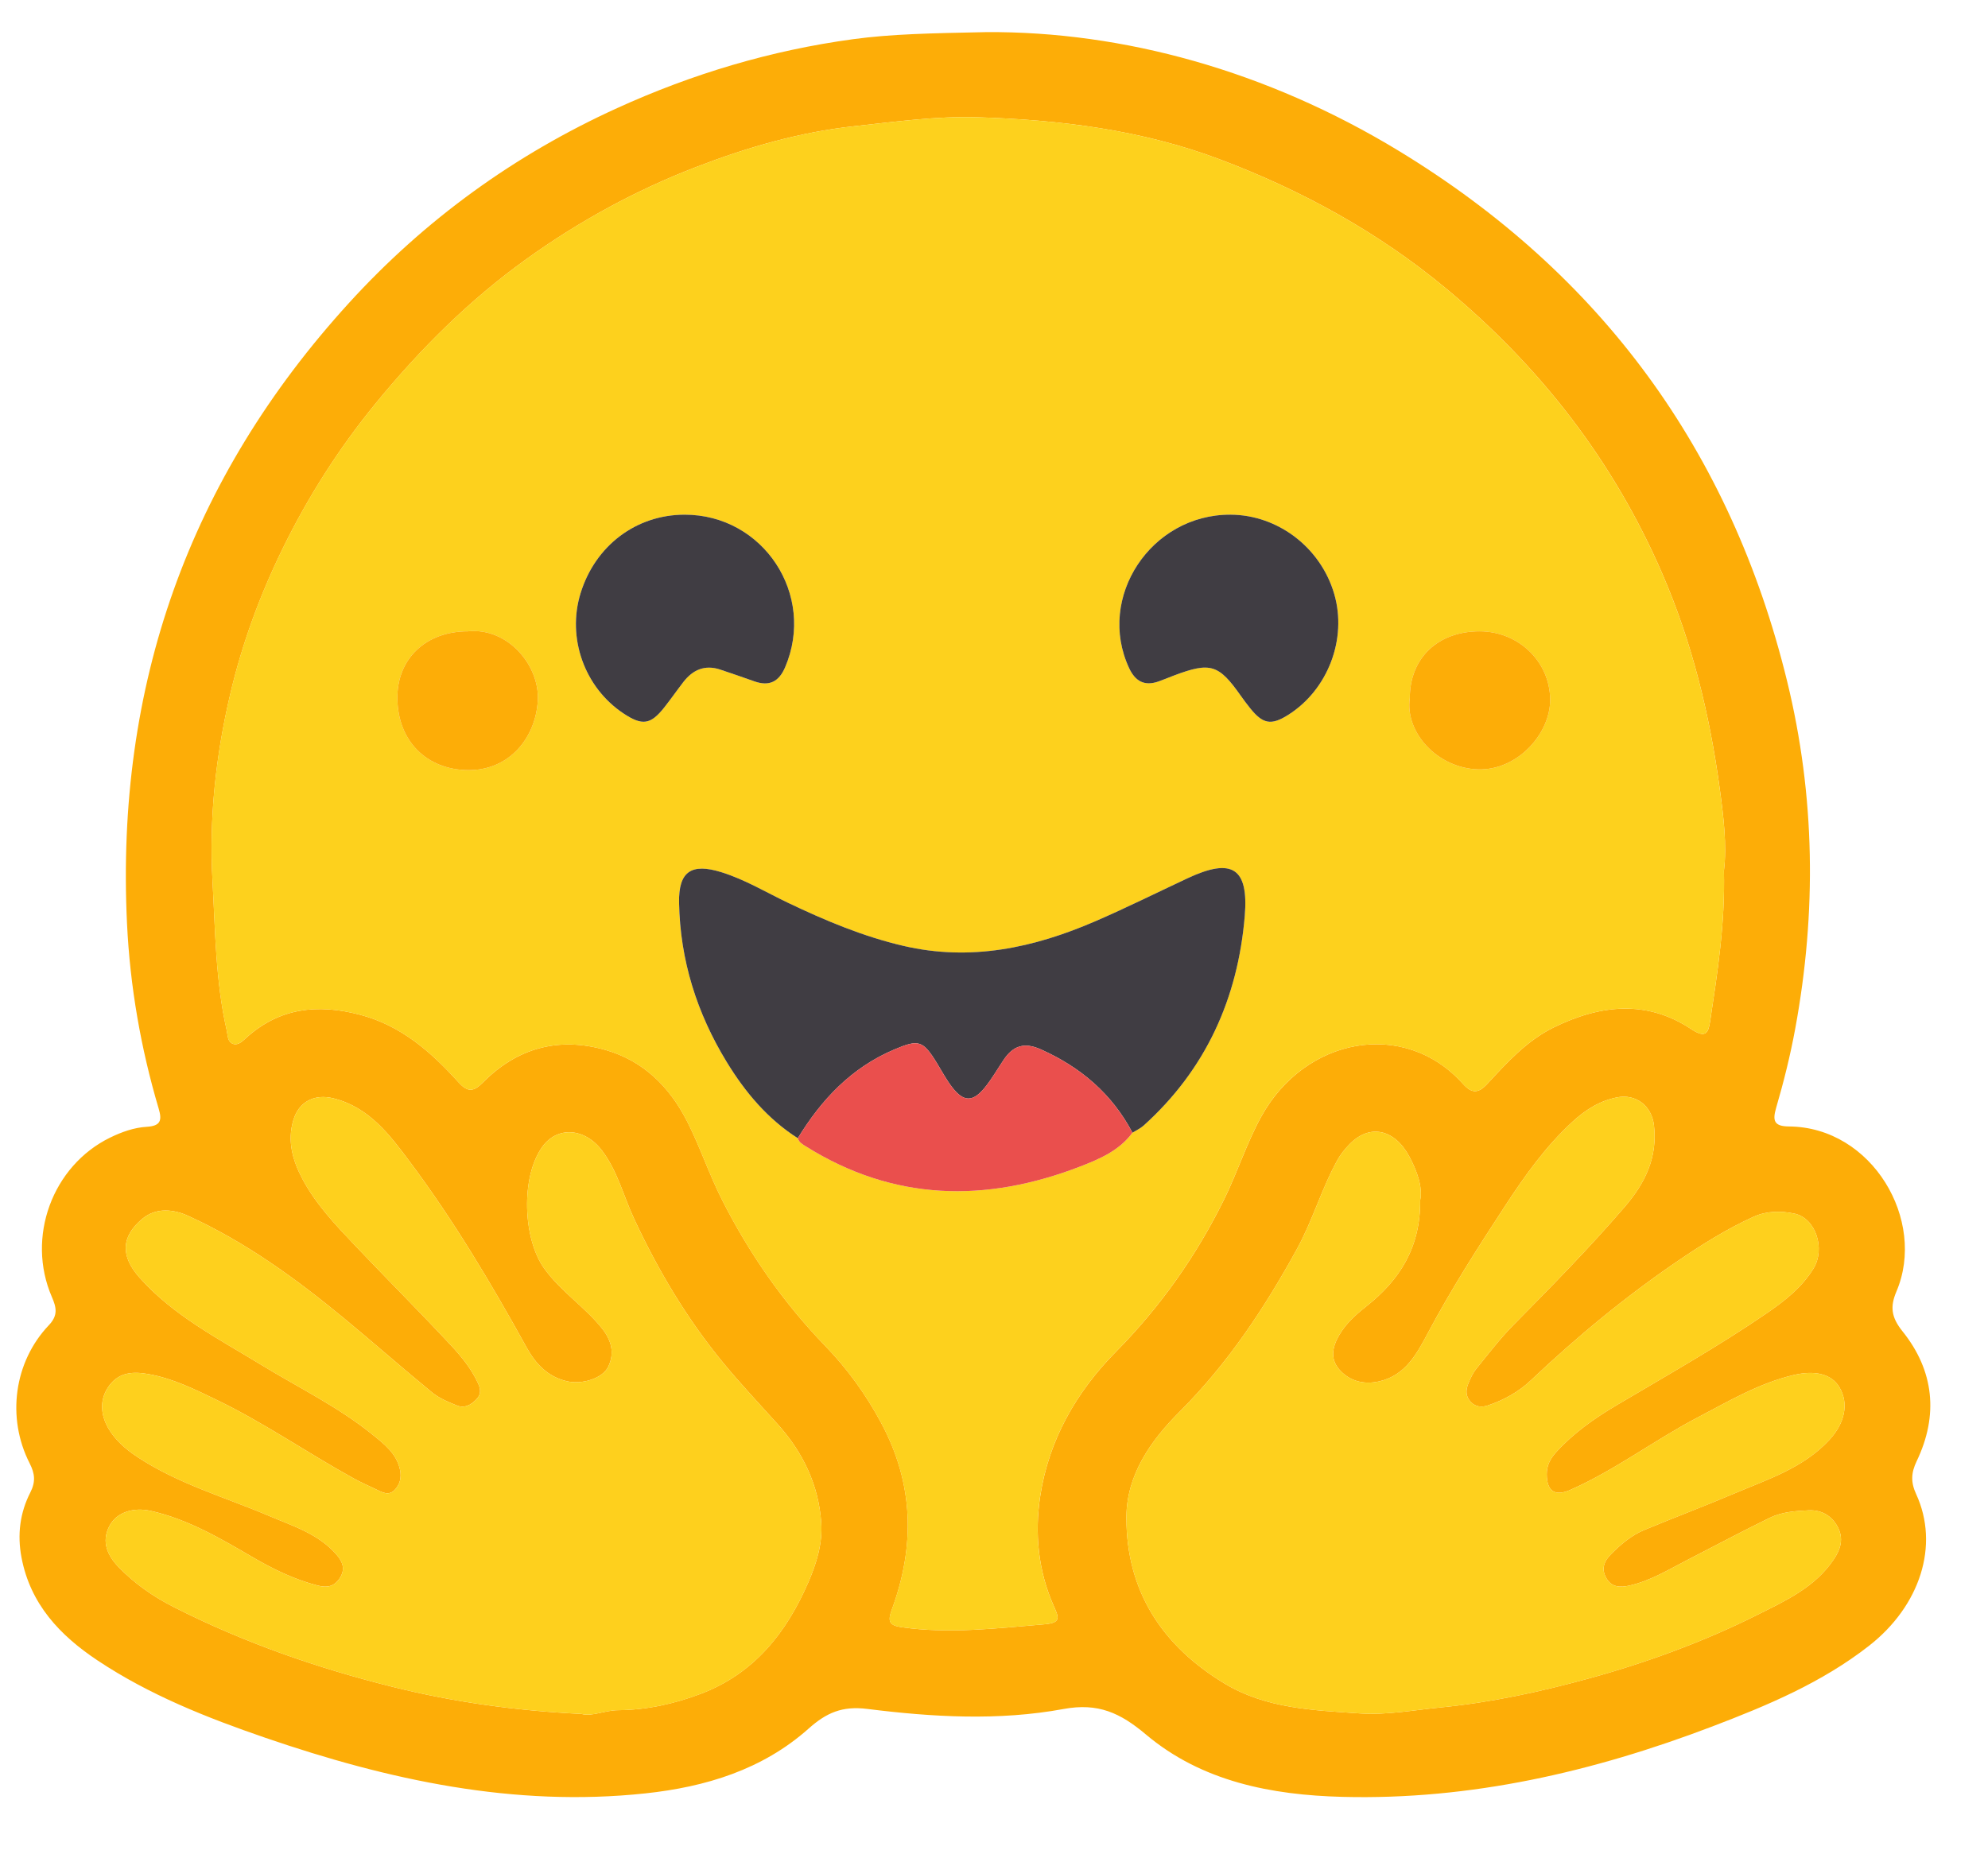 <?xml version="1.0" encoding="utf-8"?>
<!-- Generator: Adobe Illustrator 24.0.1, SVG Export Plug-In . SVG Version: 6.00 Build 0)  -->
<svg version="1.1" id="Layer_1" xmlns="http://www.w3.org/2000/svg" xmlns:xlink="http://www.w3.org/1999/xlink" x="0px" y="0px"
	 width="194px" height="180.973px" viewBox="0 0 194 180.973" style="enable-background:new 0 0 194 180.973;"
	 xml:space="preserve">
<style type="text/css">
	.st0{fill:#FDAD07;}
	.st1{fill:#FDD11D;}
	.st2{fill:#FED01D;}
	.st3{fill:#403D43;}
	.st4{fill:#EA4F4D;}
</style>
<g>
	<path class="st0" d="M96.242,3.135c13.322-0.091,27.368,3.759,40.233,11.575
		c19.75,11.999,32.426,29.302,37.92,51.772c2.746,11.232,2.889,22.549,0.794,33.923
		c-0.483,2.623-1.122,5.191-1.866,7.738c-0.363,1.244-0.201,1.796,1.246,1.807
		c8.149,0.06,13.446,9.178,10.497,16.104c-0.628,1.476-0.52,2.508,0.593,3.894
		c3.081,3.836,3.531,8.19,1.381,12.671c-0.545,1.136-0.589,2.051-0.053,3.212
		c2.303,4.997,0.396,10.911-4.606,14.817c-4.604,3.596-9.905,5.817-15.294,7.87
		c-11.616,4.424-23.571,7.192-36.071,6.869c-6.943-0.179-13.727-1.488-19.194-6.092
		c-2.505-2.11-4.664-3.107-8.028-2.486c-6.334,1.169-12.795,0.793-19.155-0.006
		c-2.454-0.308-3.995,0.374-5.727,1.917c-4.508,4.017-10.068,5.7-15.94,6.327
		c-12.808,1.368-25.056-1.3-37.07-5.425c-5.712-1.961-11.319-4.182-16.378-7.55
		c-3.67-2.443-6.561-5.489-7.426-10.052c-0.423-2.233-0.151-4.358,0.857-6.335
		c0.54-1.059,0.452-1.852-0.065-2.865c-2.265-4.446-1.523-9.896,1.877-13.471c0.912-0.959,0.744-1.722,0.294-2.759
		c-2.521-5.823,0.048-12.801,5.687-15.553c1.129-0.551,2.333-0.98,3.571-1.054
		c1.353-0.082,1.51-0.616,1.166-1.775c-1.749-5.901-2.797-11.936-3.091-18.079
		c-1.109-23.154,6.008-43.38,21.658-60.554c7.419-8.142,16.17-14.468,26.17-19.023
		c7.342-3.344,15.005-5.638,23.043-6.729C87.002,3.319,90.727,3.248,96.242,3.135z M168.23,84.993
		c0.307-2.481-0.04-5.324-0.416-8.078c-0.981-7.184-2.686-14.2-5.598-20.92
		c-4.772-11.013-11.89-20.18-21.075-27.815c-6.631-5.512-14.098-9.605-22.124-12.632
		c-7.604-2.867-15.6-3.861-23.673-4.102c-3.994-0.119-7.968,0.437-11.948,0.868
		c-5.381,0.582-10.5,2.075-15.477,3.993c-5.861,2.258-11.365,5.261-16.498,8.942
		c-5.595,4.012-10.406,8.807-14.749,14.11c-3.569,4.358-6.569,9.057-9.058,14.13
		c-2.248,4.582-3.984,9.315-5.145,14.259c-1.412,6.01-2.074,12.067-1.728,18.292
		c0.271,4.864,0.292,9.723,1.377,14.502c0.119,0.526,0.067,1.183,0.663,1.359c0.481,0.142,0.895-0.284,1.259-0.613
		c3.239-2.924,6.949-3.321,11.045-2.256c4.038,1.05,6.97,3.632,9.646,6.592c0.924,1.022,1.477,0.958,2.43-0
		c3.334-3.35,7.367-4.444,11.926-3.141c3.709,1.06,6.259,3.617,7.962,6.963c1.27,2.497,2.155,5.189,3.423,7.688
		c2.656,5.235,5.965,10.002,10.077,14.257c2.114,2.187,3.926,4.677,5.412,7.439
		c3.231,6.005,3.355,12.062,1.06,18.302c-0.419,1.14-0.235,1.526,0.995,1.7
		c4.66,0.66,9.273,0.097,13.908-0.29c1.646-0.138,1.409-0.662,0.907-1.79c-1.517-3.407-1.869-7.066-1.327-10.67
		c0.826-5.498,3.516-10.213,7.391-14.136c4.352-4.406,7.852-9.372,10.571-14.898
		c1.288-2.618,2.184-5.439,3.578-7.994c4.273-7.834,13.999-9.639,19.714-3.268c0.856,0.954,1.487,0.968,2.372,0.015
		c1.944-2.094,3.863-4.23,6.506-5.524c4.507-2.208,9.042-2.722,13.4,0.17c1.428,0.948,1.679,0.364,1.85-0.767
		C167.6,94.927,168.356,90.174,168.23,84.993z M138.589,117.16c0.261-1.308-0.306-2.87-1.071-4.295
		c-1.394-2.598-3.854-3.295-5.92-1.081c-0.41,0.439-0.777,0.889-1.072,1.42c-1.552,2.793-2.415,5.884-3.958,8.699
		c-3.169,5.78-6.758,11.195-11.45,15.886c-2.826,2.826-5.194,6.171-5.198,10.34
		c-0.007,7.206,3.52,12.552,9.616,16.217c4.038,2.428,8.645,2.59,13.16,2.895
		c2.637,0.178,5.273-0.325,7.907-0.586c4.909-0.486,9.724-1.528,14.445-2.825
		c5.671-1.559,11.222-3.589,16.498-6.235c2.742-1.375,5.586-2.676,7.403-5.386c0.696-1.038,0.983-2.043,0.375-3.186
		c-0.597-1.123-1.632-1.657-2.815-1.604c-1.282,0.057-2.626,0.156-3.797,0.726
		c-2.716,1.322-5.38,2.75-8.068,4.129c-1.825,0.935-3.578,2.025-5.619,2.486c-0.927,0.209-1.757,0.179-2.272-0.727
		c-0.499-0.876-0.252-1.619,0.457-2.332c0.969-0.974,2.004-1.848,3.269-2.374c2.9-1.205,5.841-2.312,8.732-3.539
		c3.28-1.393,6.734-2.483,9.278-5.21c1.548-1.659,1.958-3.582,1.006-5.18c-0.767-1.287-2.37-1.689-4.539-1.167
		c-3.354,0.807-6.288,2.551-9.298,4.128c-4.22,2.21-8.037,5.13-12.414,7.063
		c-1.506,0.665-2.284,0.141-2.304-1.501c-0.011-0.878,0.348-1.55,0.92-2.181
		c1.696-1.869,3.737-3.302,5.88-4.573c4.939-2.928,9.944-5.746,14.684-8.997c1.75-1.2,3.417-2.51,4.545-4.351
		c1.196-1.952,0.207-4.92-1.846-5.359c-1.32-0.282-2.718-0.276-3.999,0.305c-2.61,1.184-5.037,2.712-7.394,4.315
		c-5.107,3.474-9.855,7.405-14.344,11.654c-1.179,1.117-2.618,1.918-4.175,2.442
		c-0.585,0.197-1.176,0.179-1.663-0.314c-0.536-0.544-0.525-1.176-0.265-1.81
		c0.204-0.499,0.433-1.015,0.768-1.429c1.191-1.47,2.345-2.985,3.671-4.327c3.698-3.742,7.379-7.493,10.815-11.483
		c1.989-2.31,3.231-4.819,2.866-7.974c-0.221-1.908-1.763-3.102-3.626-2.724c-1.711,0.347-3.085,1.234-4.346,2.395
		c-2.614,2.406-4.645,5.27-6.573,8.221c-2.629,4.023-5.221,8.066-7.482,12.316
		c-1.095,2.058-2.205,4.192-4.768,4.78c-1.379,0.317-2.727,0.057-3.746-0.97c-1.068-1.076-0.92-2.265-0.173-3.544
		c0.679-1.162,1.634-2.002,2.648-2.806C136.552,124.957,138.623,121.819,138.589,117.16z M56.747,167.293
		c1.027,0.281,2.263-0.357,3.574-0.367c2.777-0.021,5.481-0.62,8.064-1.598
		c5.193-1.967,8.352-5.944,10.498-10.891c0.809-1.865,1.398-3.803,1.259-5.81
		c-0.253-3.678-1.779-6.865-4.244-9.606c-1.772-1.971-3.592-3.904-5.279-5.946
		c-3.568-4.318-6.409-9.096-8.767-14.175c-1.021-2.2-1.595-4.601-3.098-6.589
		c-1.687-2.232-4.373-2.419-5.842-0.362c-2.1,2.942-1.893,8.95,0.198,11.866
		c1.6,2.232,3.919,3.708,5.616,5.823c0.959,1.195,1.26,2.427,0.636,3.75c-0.56,1.188-2.602,1.759-4.008,1.437
		c-1.913-0.437-3.084-1.707-3.975-3.32c-3.452-6.249-7.106-12.379-11.382-18.101
		c-1.965-2.63-3.962-5.327-7.467-6.2c-1.835-0.457-3.356,0.317-3.896,2.104c-0.626,2.075-0.069,3.981,0.879,5.768
		c1.303,2.457,3.218,4.472,5.116,6.473c3.099,3.266,6.285,6.449,9.355,9.741c1.02,1.093,1.99,2.277,2.634,3.664
		c0.26,0.559,0.399,1.087-0.133,1.637c-0.547,0.566-1.167,0.887-1.887,0.601c-0.851-0.338-1.74-0.711-2.438-1.282
		c-2.886-2.361-5.681-4.833-8.557-7.207c-4.722-3.898-9.668-7.492-15.264-10.035
		c-1.366-0.621-3.092-0.85-4.461,0.304c-2.098,1.769-2.107,3.668-0.244,5.755
		c3.311,3.709,7.683,5.938,11.821,8.469c3.639,2.225,7.502,4.094,10.842,6.788
		c1.169,0.943,2.417,1.881,2.745,3.505c0.15,0.743-0.02,1.432-0.547,1.958c-0.586,0.585-1.21,0.205-1.799-0.076
		c-0.73-0.349-1.472-0.676-2.179-1.065c-4.498-2.476-8.729-5.424-13.361-7.66
		c-2.135-1.03-4.274-2.1-6.653-2.522c-1.468-0.261-2.838-0.215-3.826,1.1
		c-1.006,1.34-0.858,2.852-0.126,4.151c0.653,1.159,1.72,2.085,2.865,2.841c3.974,2.623,8.543,3.918,12.868,5.757
		c2.331,0.991,4.794,1.746,6.54,3.753c0.621,0.714,0.916,1.448,0.31,2.345c-0.545,0.808-1.237,0.918-2.126,0.689
		c-2.281-0.586-4.368-1.606-6.383-2.783c-3.134-1.83-6.263-3.666-9.852-4.491
		c-1.783-0.41-3.429,0.132-4.123,1.513c-0.76,1.512-0.161,2.843,0.93,3.969
		c1.557,1.608,3.376,2.875,5.366,3.886c6.828,3.467,14.011,5.967,21.431,7.811
		C44.312,166.142,50.342,166.978,56.747,167.293z"/>
	<path class="st1" d="M168.23,84.993c0.127,5.181-0.63,9.934-1.348,14.687c-0.171,1.131-0.422,1.715-1.85,0.767
		c-4.357-2.892-8.893-2.377-13.4-0.17c-2.643,1.294-4.561,3.431-6.506,5.524
		c-0.885,0.953-1.516,0.939-2.372-0.015c-5.714-6.371-15.441-4.566-19.714,3.268
		c-1.393,2.555-2.289,5.375-3.578,7.994c-2.719,5.526-6.219,10.492-10.571,14.898
		c-3.874,3.923-6.564,8.638-7.391,14.136c-0.542,3.603-0.19,7.263,1.327,10.67
		c0.502,1.127,0.739,1.652-0.907,1.79c-4.635,0.387-9.248,0.95-13.908,0.29
		c-1.23-0.174-1.414-0.559-0.995-1.7c2.296-6.24,2.171-12.296-1.06-18.302
		c-1.486-2.763-3.297-5.252-5.412-7.439c-4.112-4.254-7.421-9.021-10.077-14.257
		c-1.268-2.498-2.152-5.191-3.423-7.688c-1.703-3.346-4.252-5.902-7.962-6.963
		c-4.559-1.303-8.592-0.209-11.926,3.141c-0.953,0.958-1.506,1.022-2.43,0
		c-2.676-2.96-5.607-5.543-9.646-6.592c-4.096-1.065-7.806-0.668-11.045,2.256
		c-0.364,0.329-0.779,0.755-1.259,0.613c-0.596-0.176-0.544-0.833-0.663-1.359
		c-1.085-4.779-1.106-9.638-1.377-14.502c-0.346-6.226,0.316-12.282,1.728-18.292
		c1.161-4.945,2.897-9.677,5.145-14.259c2.489-5.073,5.489-9.772,9.058-14.13
		c4.342-5.303,9.154-10.098,14.749-14.11c5.133-3.681,10.637-6.684,16.498-8.942
		c4.978-1.918,10.096-3.411,15.477-3.993c3.981-0.43,7.954-0.987,11.948-0.868
		c8.073,0.241,16.069,1.234,23.673,4.102c8.026,3.027,15.494,7.12,22.124,12.632
		c9.184,7.635,16.303,16.802,21.075,27.815c2.912,6.72,4.618,13.736,5.598,20.92
		C168.189,79.669,168.537,82.511,168.23,84.993z M77.854,111.1c0.119,0.401,0.453,0.585,0.777,0.788
		c8.571,5.371,17.554,5.529,26.759,1.979c1.887-0.728,3.838-1.552,5.119-3.309
		c0.363-0.227,0.77-0.405,1.083-0.687c6.076-5.471,9.201-12.416,9.876-20.454
		c0.397-4.728-1.253-5.718-5.581-3.691c-2.999,1.405-5.968,2.883-9.006,4.198
		c-5.995,2.594-12.159,3.931-18.718,2.402c-3.948-0.92-7.632-2.471-11.264-4.205
		c-2.154-1.028-4.208-2.276-6.506-2.988c-2.942-0.913-4.181-0.064-4.127,2.97
		c0.1,5.613,1.739,10.795,4.656,15.567C72.721,106.61,74.907,109.217,77.854,111.1z M66.803,50.236
		c-4.73,0.005-8.72,3.024-10.152,7.68c-1.34,4.358,0.388,9.191,4.191,11.719
		c1.833,1.219,2.65,1.104,3.992-0.599c0.637-0.809,1.226-1.656,1.856-2.471c0.919-1.189,2.087-1.703,3.574-1.216
		c1.131,0.37,2.251,0.773,3.375,1.163c1.437,0.499,2.371,0.031,2.975-1.378
		C79.643,58.066,74.494,50.227,66.803,50.236z M120.071,50.235c-7.757-0.029-13.099,8.072-9.889,14.969
		c0.609,1.307,1.506,1.789,2.877,1.31c0.511-0.178,1.008-0.395,1.516-0.585c3.554-1.334,4.352-1.086,6.528,2.01
		c0.281,0.399,0.576,0.788,0.88,1.17c1.257,1.577,2.07,1.718,3.739,0.66c3.869-2.453,5.753-7.407,4.482-11.784
		C128.886,53.449,124.707,50.253,120.071,50.235z M45.65,61.622c-4.08-0.003-6.927,2.669-6.871,6.588
		c0.059,4.134,2.856,6.893,6.835,6.959c4.085,0.067,6.654-3.145,6.867-6.774
		C52.684,64.951,49.547,61.222,45.65,61.622z M137.576,68.132c-0.487,3.392,2.727,6.854,6.673,6.964
		c3.86,0.108,7.037-3.497,7.024-6.803c-0.014-3.699-3.078-6.668-6.878-6.67
		C140.312,61.619,137.579,64.227,137.576,68.132z"/>
	<path class="st2" d="M138.589,117.16c0.034,4.659-2.038,7.798-5.252,10.347c-1.014,0.804-1.969,1.644-2.648,2.806
		c-0.747,1.279-0.895,2.468,0.173,3.544c1.019,1.027,2.367,1.287,3.746,0.97c2.563-0.588,3.673-2.722,4.768-4.78
		c2.261-4.249,4.854-8.292,7.482-12.316c1.928-2.95,3.958-5.814,6.573-8.221c1.261-1.161,2.635-2.048,4.346-2.395
		c1.863-0.378,3.405,0.817,3.626,2.724c0.365,3.155-0.877,5.664-2.866,7.974
		c-3.436,3.99-7.117,7.741-10.815,11.483c-1.326,1.342-2.48,2.857-3.671,4.327
		c-0.335,0.414-0.564,0.93-0.768,1.429c-0.26,0.634-0.272,1.267,0.265,1.81
		c0.487,0.494,1.078,0.511,1.663,0.314c1.557-0.523,2.995-1.325,4.175-2.442
		c4.489-4.25,9.237-8.181,14.344-11.654c2.356-1.603,4.784-3.131,7.394-4.315c1.281-0.581,2.679-0.587,3.999-0.305
		c2.053,0.439,3.042,3.406,1.846,5.359c-1.128,1.841-2.795,3.152-4.545,4.351
		c-4.74,3.25-9.745,6.068-14.684,8.997c-2.144,1.271-4.185,2.704-5.88,4.573
		c-0.573,0.631-0.931,1.303-0.92,2.181c0.021,1.641,0.799,2.166,2.304,1.501c4.377-1.934,8.193-4.853,12.414-7.063
		c3.01-1.577,5.944-3.321,9.298-4.128c2.169-0.522,3.773-0.121,4.539,1.167c0.952,1.598,0.542,3.52-1.006,5.18
		c-2.544,2.728-5.999,3.818-9.278,5.21c-2.89,1.228-5.832,2.334-8.732,3.539
		c-1.266,0.526-2.3,1.4-3.269,2.374c-0.709,0.713-0.956,1.456-0.457,2.332c0.515,0.906,1.345,0.936,2.272,0.727
		c2.04-0.461,3.794-1.551,5.619-2.486c2.688-1.378,5.352-2.807,8.068-4.129c1.171-0.57,2.515-0.669,3.797-0.726
		c1.183-0.052,2.218,0.482,2.815,1.604c0.608,1.143,0.321,2.149-0.375,3.186
		c-1.817,2.709-4.66,4.011-7.403,5.386c-5.276,2.646-10.827,4.676-16.498,6.235
		c-4.722,1.298-9.537,2.34-14.445,2.825c-2.634,0.261-5.27,0.764-7.907,0.586
		c-4.515-0.305-9.122-0.468-13.16-2.895c-6.096-3.665-9.623-9.011-9.616-16.217
		c0.004-4.169,2.372-7.514,5.198-10.34c4.692-4.692,8.281-10.106,11.45-15.886
		c1.544-2.815,2.406-5.907,3.958-8.699c0.295-0.531,0.662-0.981,1.072-1.42c2.066-2.215,4.526-1.517,5.92,1.081
		C138.283,114.289,138.85,115.851,138.589,117.16z"/>
	<path class="st2" d="M56.747,167.293c-6.404-0.315-12.434-1.151-18.37-2.627c-7.42-1.844-14.603-4.343-21.431-7.811
		c-1.99-1.011-3.808-2.277-5.366-3.886c-1.091-1.127-1.69-2.458-0.93-3.969c0.694-1.381,2.34-1.923,4.123-1.513
		c3.589,0.824,6.718,2.661,9.852,4.491c2.016,1.177,4.103,2.197,6.383,2.783c0.889,0.229,1.581,0.118,2.126-0.689
		c0.606-0.897,0.311-1.631-0.31-2.345c-1.746-2.007-4.209-2.762-6.54-3.753c-4.325-1.838-8.895-3.134-12.868-5.757
		c-1.145-0.756-2.212-1.683-2.865-2.841c-0.732-1.298-0.881-2.811,0.126-4.151c0.988-1.315,2.358-1.361,3.826-1.1
		c2.379,0.422,4.518,1.492,6.653,2.522c4.631,2.236,8.862,5.184,13.361,7.66c0.708,0.389,1.45,0.717,2.179,1.065
		c0.589,0.281,1.213,0.661,1.799,0.076c0.527-0.526,0.697-1.216,0.547-1.958c-0.329-1.624-1.577-2.563-2.745-3.505
		c-3.34-2.694-7.203-4.563-10.842-6.788c-4.138-2.53-8.509-4.76-11.821-8.469
		c-1.863-2.086-1.854-3.985,0.244-5.755c1.369-1.155,3.095-0.925,4.461-0.304
		c5.596,2.543,10.542,6.137,15.264,10.035c2.876,2.374,5.67,4.846,8.557,7.207
		c0.698,0.571,1.587,0.944,2.438,1.282c0.721,0.286,1.34-0.035,1.887-0.601c0.532-0.55,0.393-1.077,0.133-1.637
		c-0.644-1.387-1.614-2.571-2.634-3.664c-3.07-3.292-6.257-6.475-9.355-9.741c-1.898-2.001-3.813-4.016-5.116-6.473
		c-0.948-1.787-1.505-3.693-0.879-5.768c0.54-1.788,2.061-2.561,3.896-2.104c3.505,0.873,5.502,3.57,7.467,6.2
		c4.276,5.723,7.929,11.852,11.382,18.101c0.891,1.613,2.062,2.883,3.975,3.32
		c1.406,0.321,3.447-0.25,4.008-1.437c0.624-1.323,0.323-2.555-0.636-3.75c-1.698-2.115-4.016-3.591-5.616-5.823
		c-2.091-2.916-2.298-8.924-0.198-11.866c1.469-2.058,4.154-1.87,5.842,0.362c1.503,1.988,2.077,4.389,3.098,6.589
		c2.358,5.078,5.198,9.856,8.767,14.175c1.687,2.042,3.507,3.975,5.279,5.946c2.465,2.741,3.991,5.929,4.244,9.606
		c0.138,2.007-0.451,3.946-1.259,5.81c-2.146,4.947-5.306,8.924-10.498,10.891
		c-2.583,0.979-5.287,1.577-8.064,1.598C59.01,166.936,57.774,167.574,56.747,167.293z"/>
	<path class="st3" d="M77.854,111.1c-2.947-1.883-5.134-4.49-6.931-7.431c-2.918-4.772-4.556-9.954-4.656-15.567
		c-0.054-3.034,1.185-3.882,4.127-2.97c2.298,0.713,4.353,1.96,6.506,2.988c3.632,1.734,7.316,3.285,11.264,4.205
		c6.559,1.529,12.723,0.192,18.718-2.402c3.039-1.315,6.007-2.792,9.006-4.198
		c4.327-2.027,5.977-1.037,5.581,3.691c-0.674,8.038-3.8,14.983-9.876,20.454
		c-0.313,0.282-0.72,0.46-1.083,0.687c-1.998-3.796-5.053-6.391-8.948-8.133
		c-1.608-0.719-2.69-0.355-3.606,1.002c-0.606,0.898-1.145,1.848-1.821,2.689
		c-1.19,1.482-2.096,1.473-3.234-0.011c-0.557-0.727-0.989-1.549-1.47-2.334c-1.371-2.236-1.788-2.339-4.176-1.325
		C83.084,104.216,80.163,107.32,77.854,111.1z"/>
	<path class="st4" d="M77.854,111.1c2.308-3.78,5.229-6.884,9.4-8.654c2.389-1.014,2.805-0.911,4.176,1.325
		c0.481,0.784,0.913,1.607,1.47,2.334c1.138,1.484,2.043,1.492,3.234,0.011c0.676-0.841,1.216-1.791,1.821-2.689
		c0.916-1.358,1.998-1.721,3.606-1.002c3.896,1.742,6.951,4.338,8.948,8.133c-1.281,1.757-3.232,2.581-5.119,3.309
		c-9.204,3.55-18.188,3.392-26.759-1.979C78.307,111.685,77.973,111.501,77.854,111.1z"/>
	<path class="st3" d="M66.803,50.236c7.691-0.009,12.841,7.83,9.811,14.898c-0.604,1.409-1.539,1.877-2.975,1.378
		c-1.124-0.39-2.244-0.793-3.375-1.163c-1.487-0.487-2.655,0.027-3.574,1.216
		c-0.63,0.815-1.219,1.662-1.856,2.471c-1.342,1.704-2.159,1.818-3.992,0.599
		c-3.803-2.528-5.531-7.361-4.191-11.719C58.083,53.26,62.073,50.241,66.803,50.236z"/>
	<path class="st3" d="M120.071,50.235c4.637,0.018,8.816,3.214,10.133,7.75c1.271,4.378-0.613,9.331-4.482,11.784
		c-1.668,1.058-2.482,0.917-3.739-0.66c-0.304-0.382-0.6-0.771-0.88-1.17c-2.176-3.096-2.974-3.344-6.528-2.01
		c-0.507,0.19-1.005,0.406-1.516,0.585c-1.371,0.479-2.269-0.003-2.877-1.31
		C106.972,58.308,112.314,50.206,120.071,50.235z"/>
	<path class="st0" d="M45.65,61.622c3.897-0.4,7.033,3.329,6.831,6.773c-0.213,3.629-2.782,6.841-6.867,6.774
		c-3.979-0.065-6.776-2.825-6.835-6.959C38.723,64.291,41.57,61.619,45.65,61.622z"/>
	<path class="st0" d="M137.576,68.132c0.004-3.904,2.737-6.513,6.82-6.51c3.8,0.003,6.863,2.972,6.878,6.67
		c0.013,3.306-3.164,6.911-7.024,6.803C140.303,74.986,137.088,71.524,137.576,68.132z"/>
</g>
</svg>
